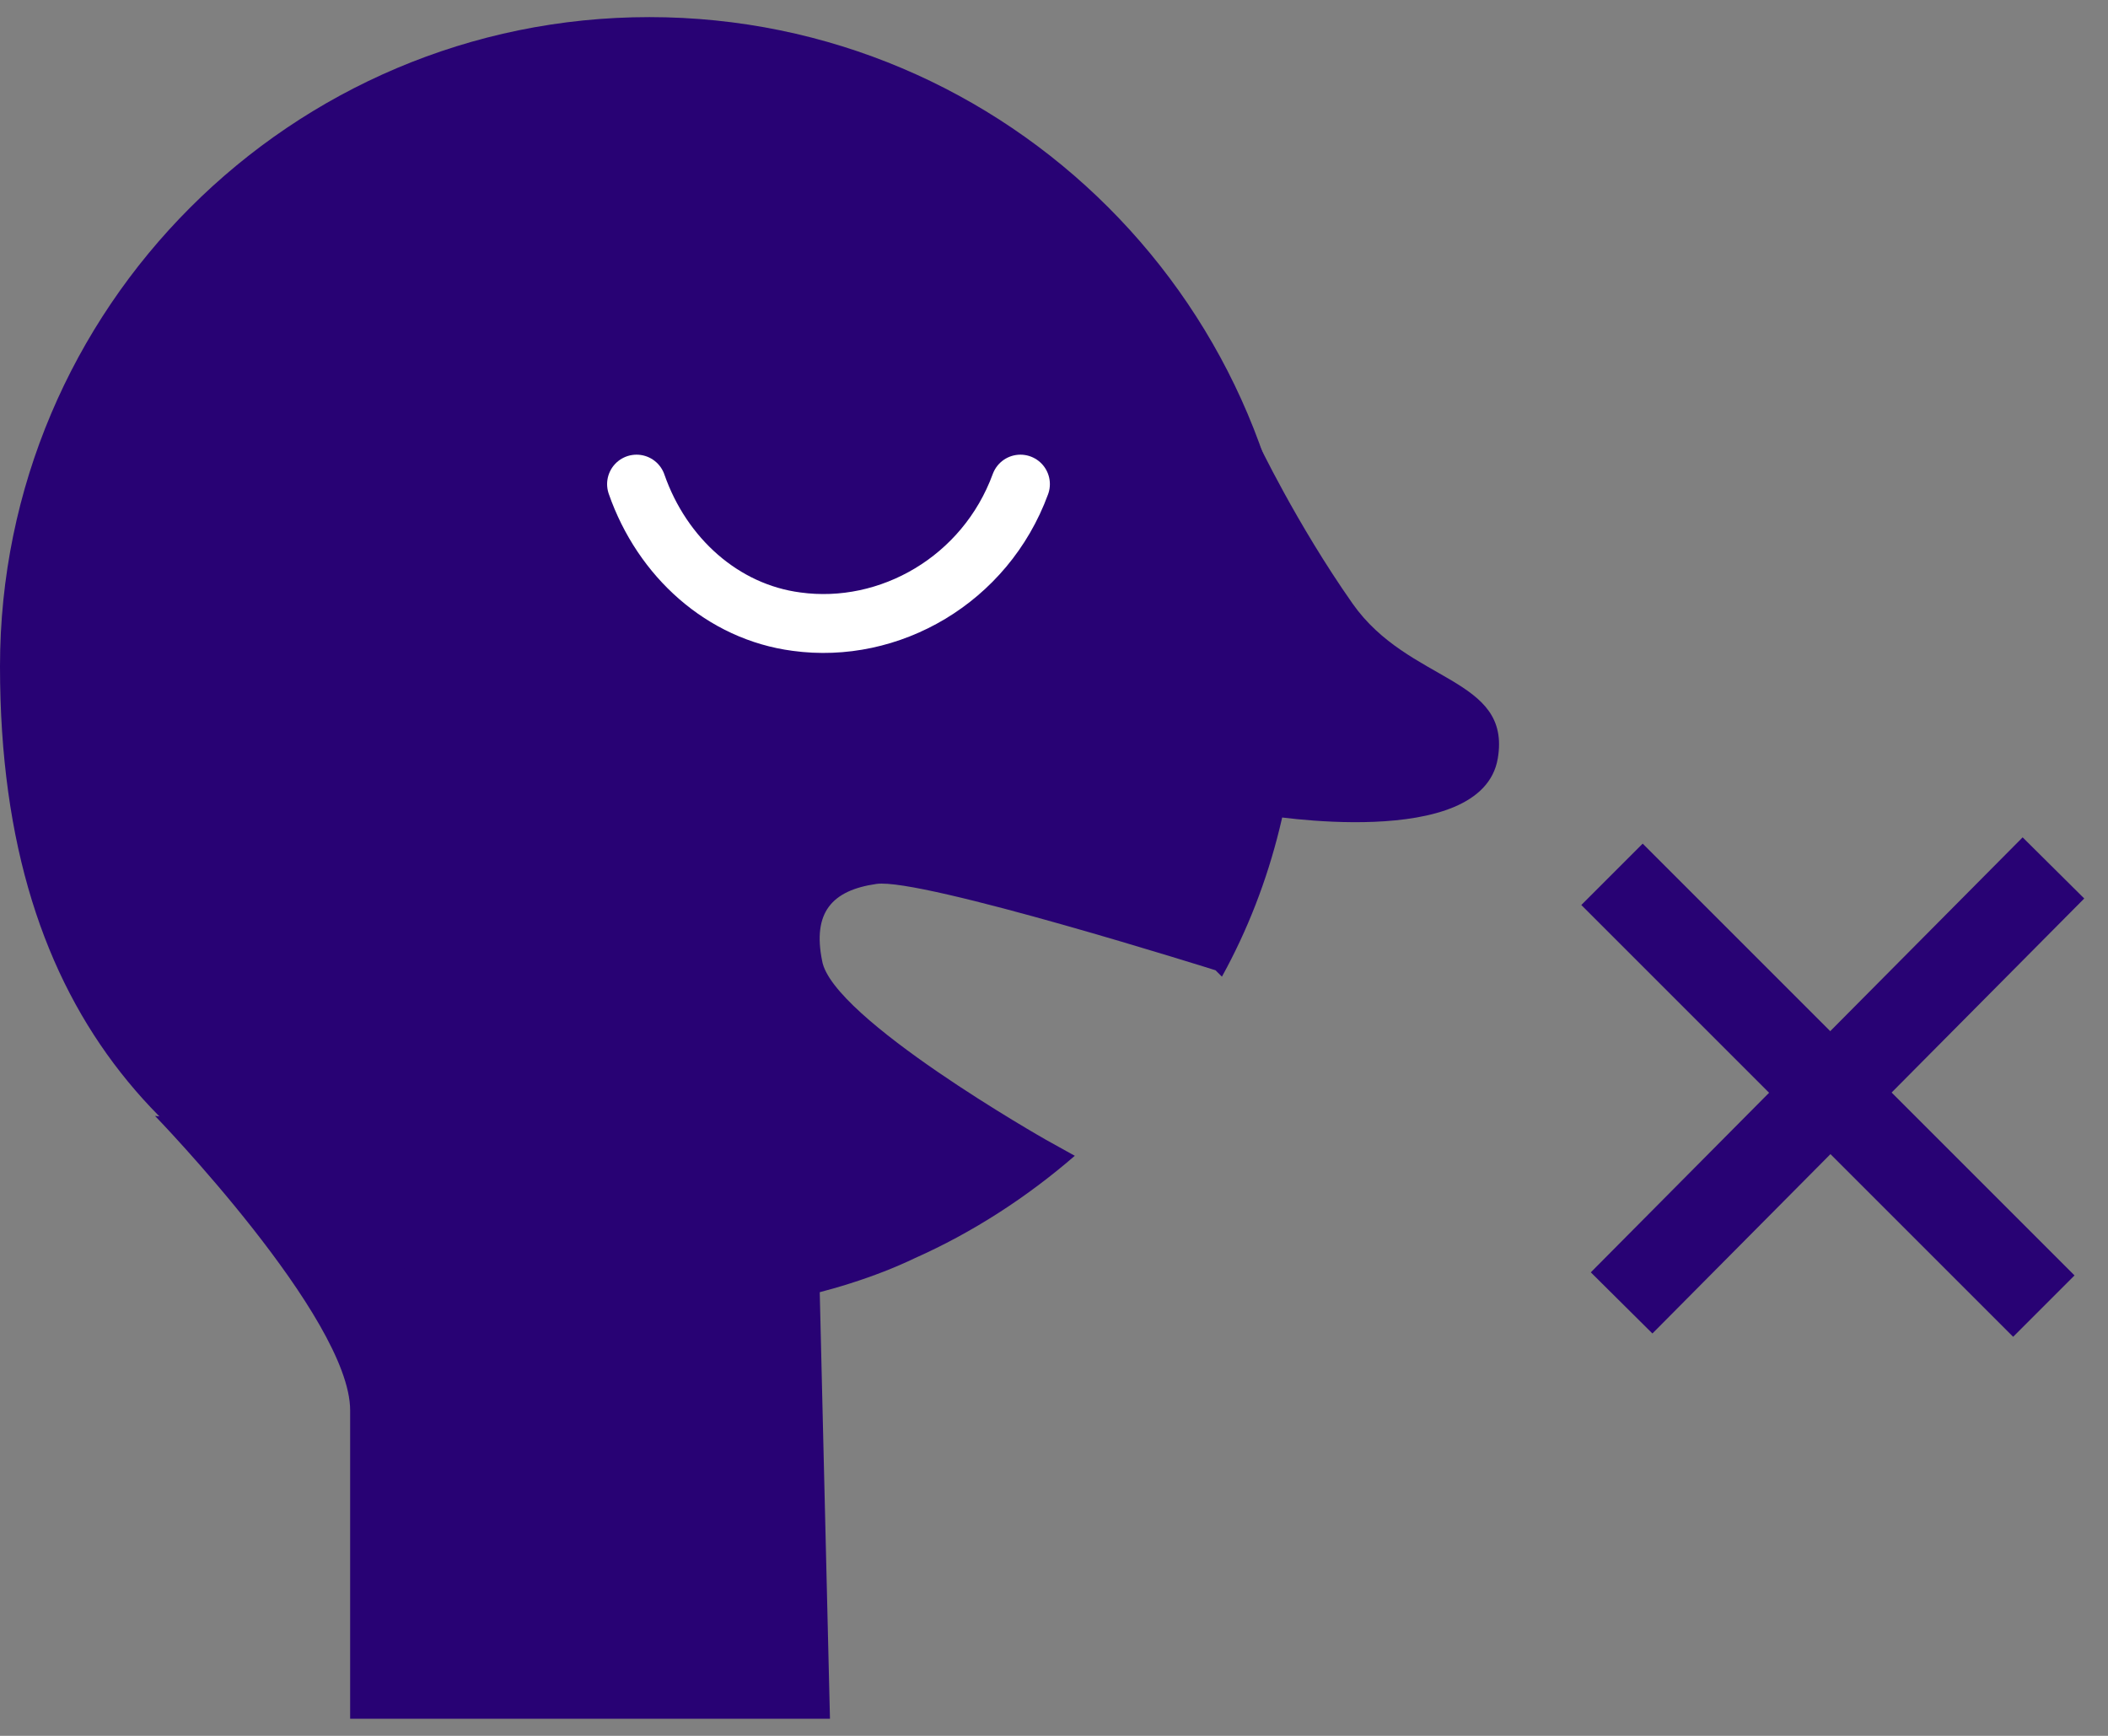 <svg width="68" height="56" viewBox="0 0 68 56" fill="none" xmlns="http://www.w3.org/2000/svg">
    <rect x="0" y="0" width="68" height="56" fill="#808080" stroke="none"/>
    <path d="M65.93 42.136L52 28.206" stroke="#280274" stroke-width="2.8" stroke-miterlimit="10"/>
    <path d="M52.31 42.033L66.24 28" stroke="#280274" stroke-width="2.8" stroke-miterlimit="10"/>
    <path d="M11.295 55.448H26.773L26.36 38.215L5 36C5 36 11.295 42.5 11.295 45.5C11.295 48.5 11.295 55.448 11.295 55.448Z" fill="#280274"/>
    <path d="M40.566 14.248C40.566 14.248 41.818 16.89 43.631 19.472C45.444 22.055 48.764 21.831 48.315 24.471C47.8 27.496 40.733 26.285 40.733 26.285L40.566 14.248Z" fill="#280274"/>
    <path d="M33.742 36.771C33.742 36.771 26.828 32.85 26.519 30.992C26.209 29.445 26.828 28.722 28.273 28.516C29.718 28.309 39.211 31.302 39.211 31.302L39.417 31.508C41.068 28.516 41.894 25.111 41.894 21.499C41.894 9.942 32.504 0.552 20.947 0.552C9.39 0.552 0 9.942 0 21.499C0 33.056 5.778 38.319 13.827 41.208C16.097 42.033 18.47 42.446 20.947 42.446C23.423 42.446 26.932 41.827 29.511 40.589C31.369 39.763 33.123 38.628 34.671 37.287L33.742 36.771Z" fill="#280274"/>
    <path d="M20.534 15.618C21.36 17.991 23.32 19.745 25.694 20.055C28.686 20.467 31.782 18.713 32.917 15.618" fill="#280274"/>
    <path d="M20.534 15.618C21.36 17.991 23.32 19.745 25.694 20.055C28.686 20.467 31.782 18.713 32.917 15.618" stroke="white" stroke-width="1.9" stroke-miterlimit="10" stroke-linecap="round"/>
    </svg>
    